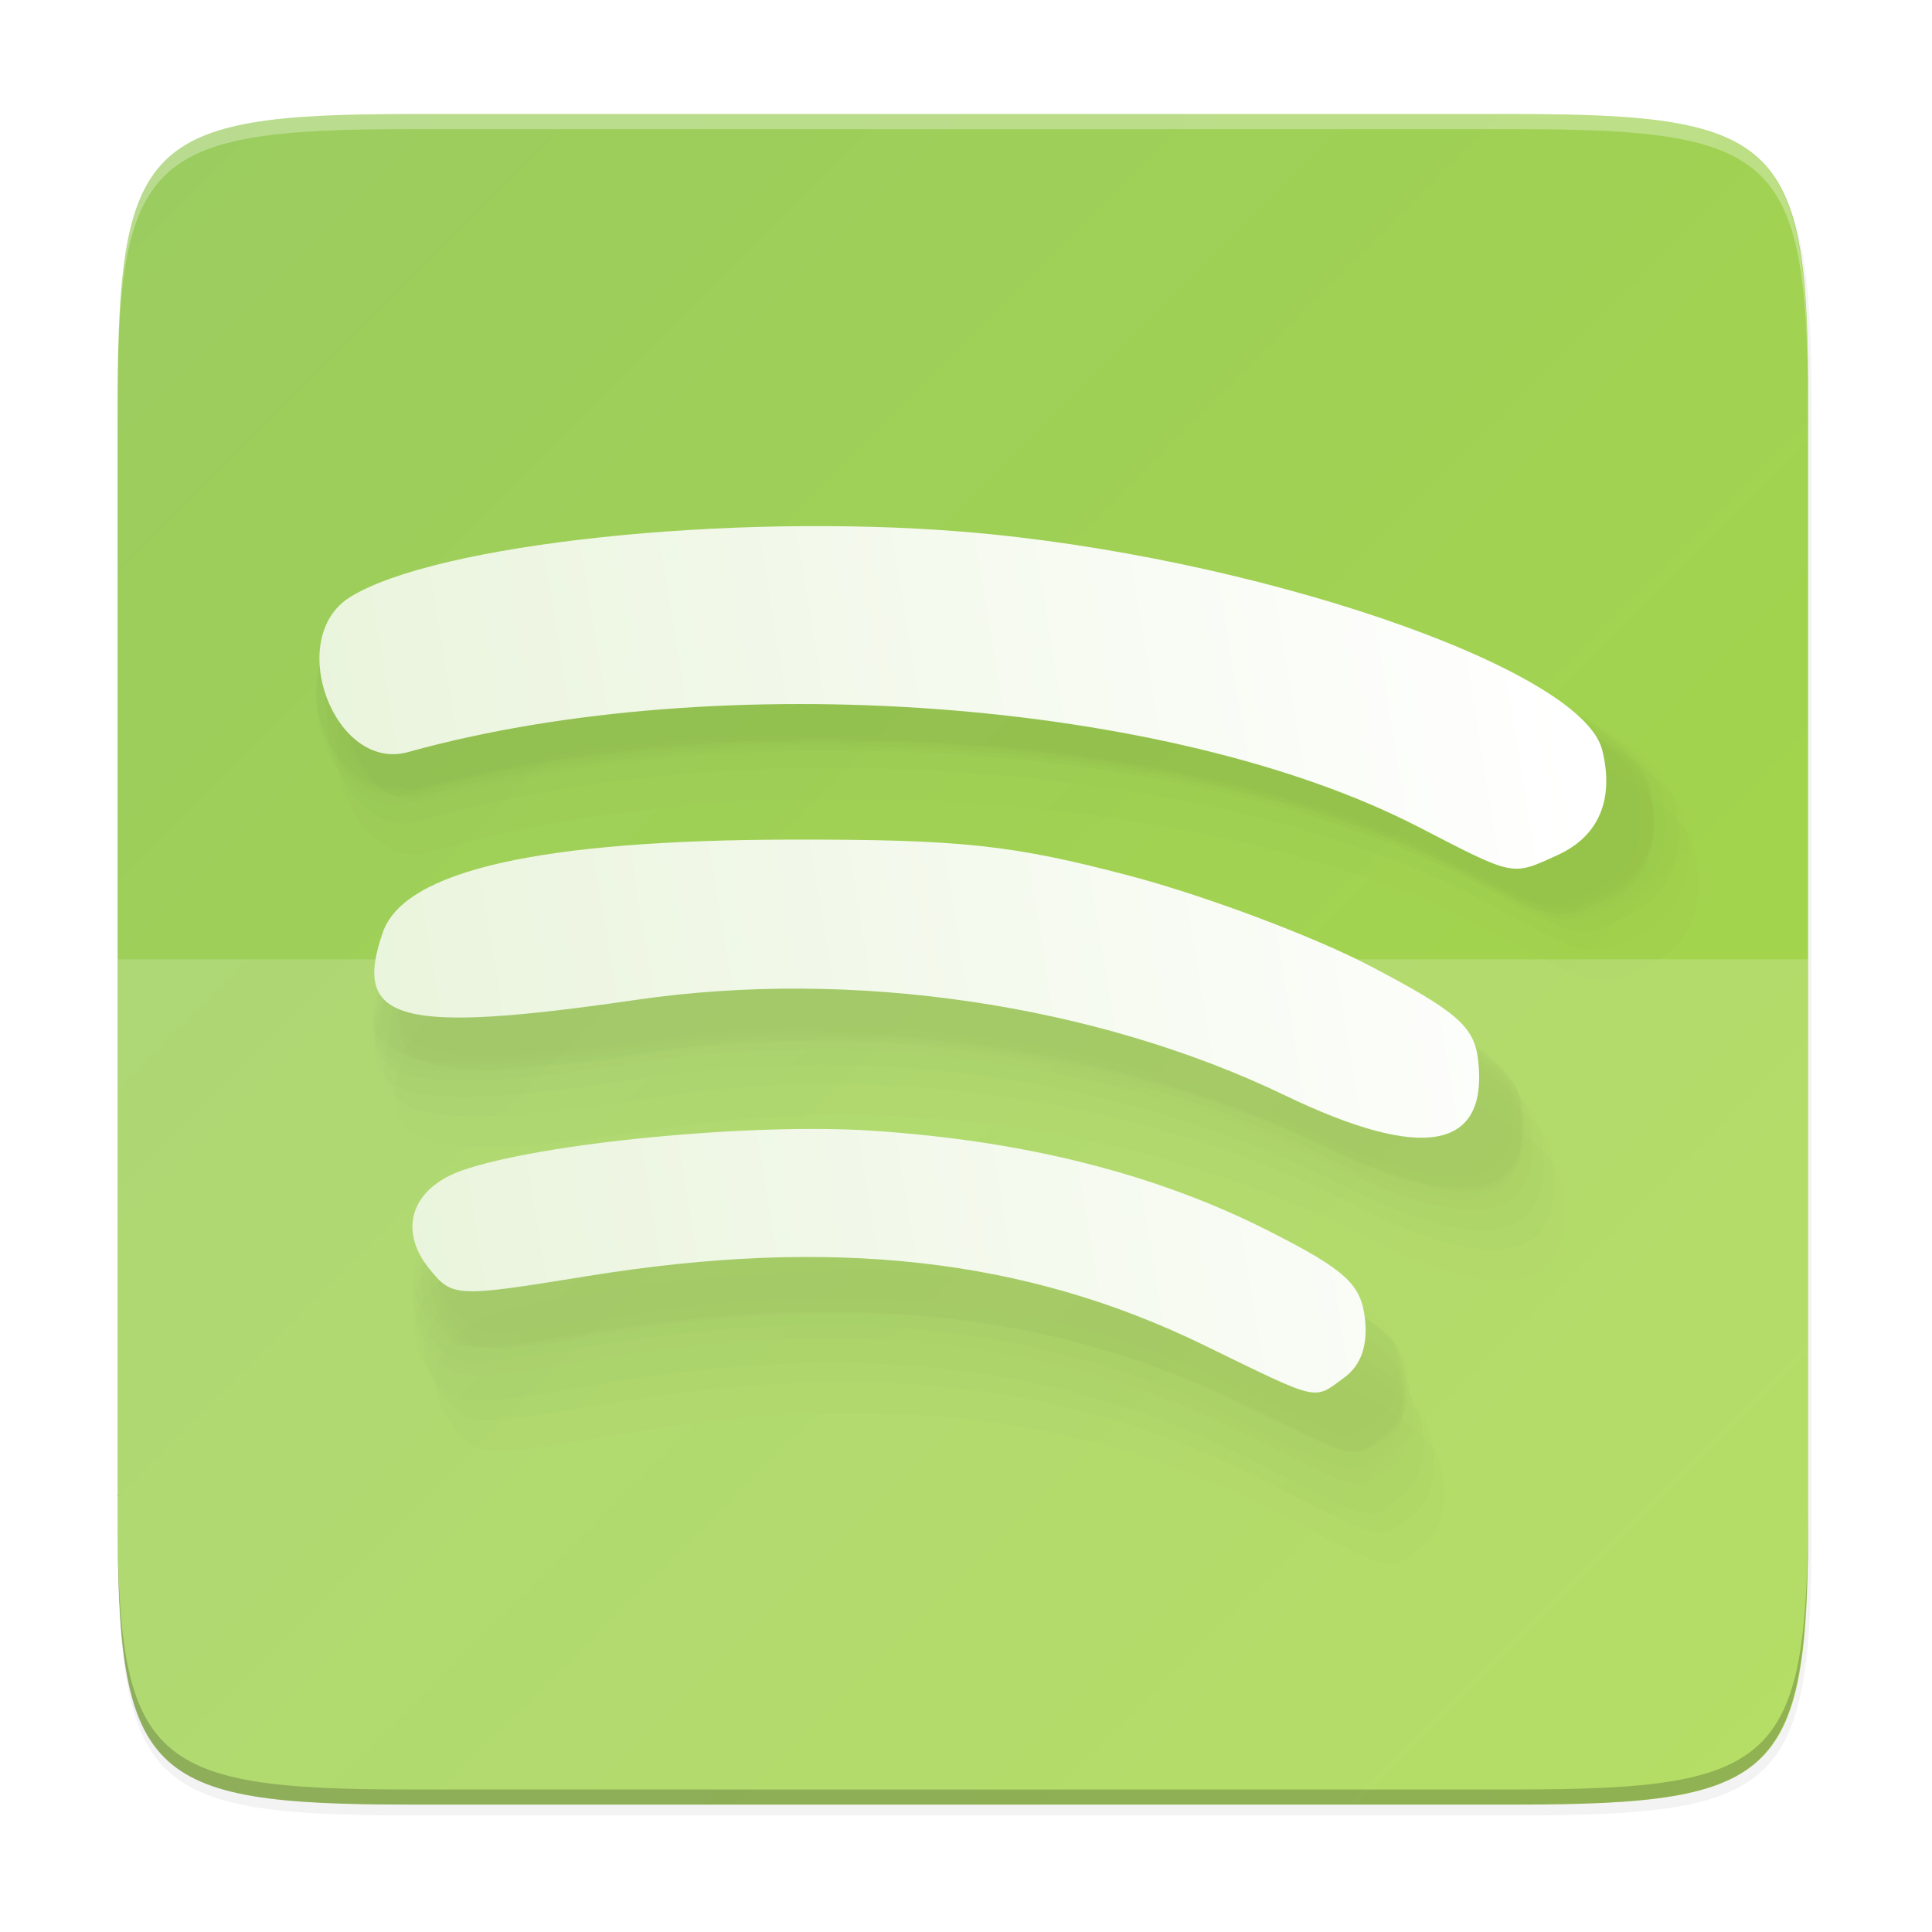 <?xml version="1.0" encoding="UTF-8" standalone="no"?>
<svg
   width="256"
   height="256"
   viewBox="0 0 67.73 67.73"
   version="1.1"
   id="svg144"
   sodipodi:docname="spotify.svg"
   inkscape:version="1.1.2 (0a00cf5339, 2022-02-04)"
   xmlns:inkscape="http://www.inkscape.org/namespaces/inkscape"
   xmlns:sodipodi="http://sodipodi.sourceforge.net/DTD/sodipodi-0.dtd"
   xmlns:xlink="http://www.w3.org/1999/xlink"
   xmlns="http://www.w3.org/2000/svg"
   xmlns:svg="http://www.w3.org/2000/svg">
  <sodipodi:namedview
     id="namedview146"
     pagecolor="#717171"
     bordercolor="#666666"
     borderopacity="1.0"
     inkscape:pageshadow="2"
     inkscape:pageopacity="0"
     inkscape:pagecheckerboard="0"
     showgrid="false"
     inkscape:zoom="0.21924454"
     inkscape:cx="-627.15359"
     inkscape:cy="-519.96734"
     inkscape:window-width="1920"
     inkscape:window-height="1050"
     inkscape:window-x="0"
     inkscape:window-y="0"
     inkscape:window-maximized="1"
     inkscape:current-layer="svg144" />
  <defs
     id="defs74">
    <linearGradient
       inkscape:collect="always"
       id="linearGradient4459">
      <stop
         style="stop-color:#9ccd5d;stop-opacity:1;"
         offset="0"
         id="stop4455" />
      <stop
         style="stop-color:#ffffff;stop-opacity:1"
         offset="1"
         id="stop4457" />
    </linearGradient>
    <linearGradient
       id="F"
       x1="196"
       x2="132"
       y1="160"
       y2="160"
       gradientTransform="matrix(.265 0 0 .265 -6.993 221.973)"
       gradientUnits="userSpaceOnUse">
      <stop
         offset="0"
         stop-color="#FE4F44"
         stop-opacity="0"
         id="stop2" />
      <stop
         offset="1"
         stop-color="#FE4F44"
         id="stop4" />
    </linearGradient>
    <filter
       id="E"
       x="-0.014"
       y="-0.011"
       width="1.027"
       height="1.021"
       color-interpolation-filters="sRGB">
      <feGaussianBlur
         stdDeviation=".658"
         id="feGaussianBlur7" />
    </filter>
    <linearGradient
       id="D"
       x1="160"
       x2="160"
       y1="76"
       y2="236"
       gradientTransform="translate(-26.432 -40.432)"
       gradientUnits="userSpaceOnUse">
      <stop
         offset="0"
         stop-opacity="0"
         id="stop10" />
      <stop
         offset=".519"
         id="stop12" />
      <stop
         offset="1"
         stop-opacity="0"
         id="stop14" />
    </linearGradient>
    <linearGradient
       id="C"
       x1="296"
       x2="296"
       y1="-212"
       y2="236"
       gradientUnits="userSpaceOnUse">
      <stop
         offset="0"
         stop-color="#FFFEFE"
         id="stop17" />
      <stop
         offset=".125"
         stop-color="#FFFEFE"
         stop-opacity=".098"
         id="stop19" />
      <stop
         offset=".925"
         stop-opacity=".098"
         id="stop21" />
      <stop
         offset="1"
         stop-opacity=".498"
         id="stop23" />
    </linearGradient>
    <clipPath
       id="B">
      <path
         d="M361.938-212C507.235-212 528-191.287 528-46.125v116.25C528 215.286 507.235 236 361.937 236H214.063C68.766 236 48 215.286 48 70.125v-116.25C48-191.287 68.765-212 214.063-212z"
         fill="#9F4AC8"
         id="path26" />
    </clipPath>
    <linearGradient
       id="q"
       x1="256"
       x2="256"
       y1="232"
       y2="400"
       gradientUnits="userSpaceOnUse"
       xlink:href="#a" />
    <linearGradient
       id="a">
      <stop
         offset="0"
         stop-color="#F4C200"
         id="stop30" />
      <stop
         offset="1"
         stop-color="#F4C200"
         stop-opacity="0"
         id="stop32" />
    </linearGradient>
    <linearGradient
       id="r"
       x1="256"
       x2="256"
       y1="232"
       y2="472"
       gradientTransform="translate(-40)"
       gradientUnits="userSpaceOnUse"
       xlink:href="#a" />
    <linearGradient
       id="s"
       x1="256"
       x2="256"
       y1="200"
       y2="400"
       gradientTransform="translate(-80)"
       gradientUnits="userSpaceOnUse"
       xlink:href="#a" />
    <linearGradient
       id="t"
       x1="256"
       x2="256"
       y1="152"
       y2="368"
       gradientTransform="translate(-120)"
       gradientUnits="userSpaceOnUse"
       xlink:href="#a" />
    <linearGradient
       id="u"
       x1="256"
       x2="256"
       y1="112"
       y2="408"
       gradientTransform="translate(-160)"
       gradientUnits="userSpaceOnUse"
       xlink:href="#a" />
    <linearGradient
       id="v"
       x1="256"
       x2="256"
       y1="160"
       y2="312"
       gradientTransform="translate(-200)"
       gradientUnits="userSpaceOnUse"
       xlink:href="#a" />
    <linearGradient
       id="w"
       x1="256"
       x2="256"
       y1="160"
       y2="544"
       gradientTransform="translate(40)"
       gradientUnits="userSpaceOnUse"
       xlink:href="#a" />
    <linearGradient
       id="x"
       x1="256"
       x2="256"
       y1="208"
       y2="456"
       gradientTransform="translate(80)"
       gradientUnits="userSpaceOnUse"
       xlink:href="#a" />
    <linearGradient
       id="y"
       x1="256"
       x2="256"
       y1="176"
       y2="368"
       gradientTransform="translate(120)"
       gradientUnits="userSpaceOnUse"
       xlink:href="#a" />
    <linearGradient
       id="z"
       x1="256"
       x2="256"
       y1="185.898"
       y2="376"
       gradientTransform="translate(160)"
       gradientUnits="userSpaceOnUse"
       xlink:href="#a" />
    <linearGradient
       id="A"
       x1="256"
       x2="256"
       y1="128"
       y2="352"
       gradientTransform="translate(200)"
       gradientUnits="userSpaceOnUse"
       xlink:href="#a" />
    <linearGradient
       id="f"
       x1="288"
       x2="288"
       y1="296"
       y2="72"
       gradientUnits="userSpaceOnUse"
       xlink:href="#b" />
    <linearGradient
       id="b">
      <stop
         offset="0"
         stop-color="#FE4F44"
         id="stop46" />
      <stop
         offset="1"
         stop-color="#FE4F44"
         stop-opacity="0"
         id="stop48" />
    </linearGradient>
    <linearGradient
       id="g"
       x1="216"
       x2="218"
       y1="326.102"
       y2="-32"
       gradientUnits="userSpaceOnUse"
       xlink:href="#b" />
    <linearGradient
       id="h"
       x1="177.6"
       x2="176"
       y1="264"
       y2="136"
       gradientUnits="userSpaceOnUse"
       xlink:href="#b" />
    <linearGradient
       id="i"
       x1="136"
       x2="136"
       y1="312"
       y2="80"
       gradientUnits="userSpaceOnUse"
       xlink:href="#b" />
    <linearGradient
       id="j"
       x1="96.8"
       x2="96.8"
       y1="352"
       y2="162.4"
       gradientUnits="userSpaceOnUse"
       xlink:href="#b" />
    <linearGradient
       id="k"
       x1="56"
       x2="56"
       y1="360"
       y2="184"
       gradientUnits="userSpaceOnUse"
       xlink:href="#b" />
    <linearGradient
       id="l"
       x1="296"
       x2="296"
       y1="280"
       y2="72"
       gradientUnits="userSpaceOnUse"
       xlink:href="#b" />
    <linearGradient
       id="m"
       x1="336"
       x2="336"
       y1="288"
       y2="152"
       gradientUnits="userSpaceOnUse"
       xlink:href="#b" />
    <linearGradient
       id="n"
       x1="376"
       x2="376"
       y1="304"
       y2="96"
       gradientUnits="userSpaceOnUse"
       xlink:href="#b" />
    <linearGradient
       id="o"
       x1="416"
       x2="416"
       y1="336"
       y2="128"
       gradientUnits="userSpaceOnUse"
       xlink:href="#b" />
    <linearGradient
       id="p"
       x1="456"
       x2="456"
       y1="368"
       y2="192"
       gradientUnits="userSpaceOnUse"
       xlink:href="#b" />
    <linearGradient
       id="e"
       x1="24"
       x2="280"
       y1="28"
       y2="284"
       gradientTransform="matrix(.265 0 0 .265 -6.993 221.973)"
       gradientUnits="userSpaceOnUse">
      <stop
         offset="0"
         stop-color="#FE4068"
         id="stop61" />
      <stop
         offset=".483"
         stop-color="#F4234A"
         id="stop63" />
      <stop
         offset="1"
         stop-color="#FE4F44"
         id="stop65" />
    </linearGradient>
    <filter
       id="d"
       x="-0.023"
       y="-0.025"
       width="1.046"
       height="1.05"
       color-interpolation-filters="sRGB">
      <feGaussianBlur
         stdDeviation="2.32"
         id="feGaussianBlur68" />
    </filter>
    <filter
       id="c"
       x="-0.012"
       y="-0.012"
       width="1.023"
       height="1.025"
       color-interpolation-filters="sRGB">
      <feGaussianBlur
         stdDeviation="1.16"
         id="feGaussianBlur71" />
    </filter>
    <filter
       inkscape:collect="always"
       style="color-interpolation-filters:sRGB"
       id="filter58492"
       x="-0.012"
       width="1.024"
       y="-0.012"
       height="1.024">
      <feGaussianBlur
         inkscape:collect="always"
         stdDeviation="1.12"
         id="feGaussianBlur58494" />
    </filter>
    <filter
       inkscape:collect="always"
       style="color-interpolation-filters:sRGB"
       id="filter58449"
       x="-0.048"
       width="1.096"
       y="-0.048"
       height="1.096">
      <feGaussianBlur
         inkscape:collect="always"
         stdDeviation="4.48"
         id="feGaussianBlur58451" />
    </filter>
    <linearGradient
       inkscape:collect="always"
       xlink:href="#linearGradient4290"
       id="linearGradient1694"
       x1="39.998"
       y1="267.997"
       x2="263.998"
       y2="43.997"
       gradientUnits="userSpaceOnUse"
       gradientTransform="matrix(0,0.265,-0.265,0,75.028,-6.583)" />
    <linearGradient
       inkscape:collect="always"
       id="linearGradient4290">
      <stop
         style="stop-color:#9bcc60;stop-opacity:1"
         offset="0"
         id="stop4292" />
      <stop
         style="stop-color:#a6d746;stop-opacity:1"
         offset="1"
         id="stop4294" />
    </linearGradient>
    <linearGradient
       gradientTransform="translate(3.38e-4)"
       inkscape:collect="always"
       xlink:href="#linearGradient4338"
       id="linearGradient1272"
       x1="196"
       y1="160"
       x2="132"
       y2="160"
       gradientUnits="userSpaceOnUse" />
    <linearGradient
       inkscape:collect="always"
       id="linearGradient4338">
      <stop
         style="stop-color:#ef5145;stop-opacity:0"
         offset="0"
         id="stop4340" />
      <stop
         id="stop4346"
         offset="1"
         style="stop-color:#ef5145;stop-opacity:1" />
    </linearGradient>
    <linearGradient
       inkscape:collect="always"
       xlink:href="#linearGradient4459"
       id="linearGradient4461"
       x1="-143.574"
       y1="66.504"
       x2="56.312"
       y2="33.631"
       gradientUnits="userSpaceOnUse" />
  </defs>
  <path
     style="color:#000000;display:inline;overflow:visible;visibility:visible;opacity:0.1;fill:#000000;fill-opacity:1;fill-rule:nonzero;stroke:none;stroke-width:1;marker:none;filter:url(#filter58492);enable-background:accumulate"
     d="m 225.073,45 c 35.297,0 39.095,3.625 38.922,38.994 v 73.006 73.006 C 264.168,265.375 260.37,269 225.073,269 H 78.916 c -35.297,0 -38.922,-3.625 -38.922,-38.994 V 157 83.994 c 0,-35.369 3.625,-38.994 38.922,-38.994 z"
     id="rect4158-7"
     inkscape:connector-curvature="0"
     sodipodi:nodetypes="scccssscsss"
     transform="matrix(0.265,0,0,0.265,-6.459,-7.642)" />
  <path
     style="color:#000000;display:inline;overflow:visible;visibility:visible;opacity:0.2;fill:#000000;fill-opacity:1;fill-rule:nonzero;stroke:none;stroke-width:1;marker:none;filter:url(#filter58449);enable-background:accumulate"
     d="m 225.073,45 c 35.297,0 39.095,3.625 38.922,38.994 v 73.006 73.006 C 264.168,265.375 260.37,269 225.073,269 H 78.916 c -35.297,0 -38.922,-3.625 -38.922,-38.994 V 157 83.994 c 0,-35.369 3.625,-38.994 38.922,-38.994 z"
     id="rect4158-1"
     inkscape:connector-curvature="0"
     sodipodi:nodetypes="scccssscsss"
     transform="matrix(0.265,0,0,0.265,-6.459,-7.642)" />
  <path
     style="color:#000000;display:inline;overflow:visible;visibility:visible;fill:url(#linearGradient1694);fill-opacity:1;fill-rule:nonzero;stroke:none;stroke-width:0.265;marker:none;enable-background:accumulate"
     d="m 53.088,3.999 c 9.338,0 10.343,0.959 10.298,10.317 v 19.315 19.315 c 0.046,9.357 -0.959,10.317 -10.298,10.317 H 14.42 c -9.338,0 -10.298,-0.959 -10.298,-10.317 V 33.631 14.316 c 0,-9.357 0.959,-10.317 10.298,-10.317 z"
     id="rect4158"
     inkscape:connector-curvature="0"
     sodipodi:nodetypes="scccssscsss" />
  <path
     style="color:#000000;display:inline;overflow:visible;visibility:visible;opacity:0.17;fill:#ffffff;fill-opacity:1;fill-rule:nonzero;stroke:none;stroke-width:0.265;marker:none;enable-background:accumulate"
     d="m 4.122,33.631 v 2.117 17.199 c 0,9.357 0.959,10.317 10.298,10.317 h 38.669 c 9.338,0 10.343,-0.959 10.298,-10.317 v -17.199 -2.117 z"
     id="rect4158-5"
     inkscape:connector-curvature="0"
     sodipodi:nodetypes="ccssscccc" />
  <path
     style="color:#000000;display:inline;overflow:visible;visibility:visible;opacity:0.3;fill:#ffffff;fill-opacity:1;fill-rule:nonzero;stroke:none;stroke-width:0.265;marker:none;enable-background:accumulate"
     d="m 14.421,3.999 c -9.338,0 -10.343,0.959 -10.298,10.317 v 0.529 C 4.078,5.488 5.083,4.528 14.421,4.528 h 38.669 c 9.338,0 10.298,0.959 10.298,10.317 v -0.529 c 0,-9.357 -0.959,-10.317 -10.298,-10.317 z"
     id="path931"
     inkscape:connector-curvature="0"
     sodipodi:nodetypes="sccsscsss" />
  <path
     style="color:#000000;display:inline;overflow:visible;visibility:visible;opacity:0.2;fill:#000000;fill-opacity:1;fill-rule:nonzero;stroke:none;stroke-width:0.265;marker:none;enable-background:accumulate"
     d="m 14.423,63.263 c -9.338,0 -10.343,-0.959 -10.298,-10.317 v -0.529 c -0.046,9.357 0.959,10.317 10.298,10.317 h 38.669 c 9.338,0 10.298,-0.959 10.298,-10.317 v 0.529 c 0,9.357 -0.959,10.317 -10.298,10.317 z"
     id="path931-8"
     inkscape:connector-curvature="0"
     sodipodi:nodetypes="sccsscsss" />
  <g
     id="g3085"
     style="opacity:0.252"
     transform="translate(0.572,0.963)">
    <path
       inkscape:connector-curvature="0"
       style="opacity:1;fill:#001600;fill-opacity:0.038;stroke-width:0.502"
       d="m 42.735,47.638 c -6.318,-3.076 -13.157,-3.841 -21.796,-2.438 -4.667,0.758 -4.782,0.753 -5.596,-0.251 -1.127,-1.389 -0.635,-2.862 1.167,-3.49 2.763,-0.963 10.17,-1.682 14.461,-1.403 5.451,0.354 10.123,1.537 14.129,3.579 2.653,1.352 3.202,1.855 3.343,3.059 0.111,0.948 -0.136,1.664 -0.723,2.093 -1.116,0.816 -0.801,0.889 -4.985,-1.148 z m 2.879,-8.831 c -6.712,-3.228 -15.302,-4.495 -22.943,-3.382 -8.402,1.223 -10.081,0.777 -8.978,-2.387 0.763,-2.188 5.555,-3.271 14.518,-3.281 5.95,-0.007 7.766,0.188 11.896,1.277 2.681,0.707 6.517,2.146 8.527,3.199 3.069,1.608 3.679,2.139 3.815,3.324 0.365,3.183 -1.941,3.605 -6.834,1.251 z m 4.709,-9.506 C 41.564,24.783 25.576,23.601 14.59,26.659 c -2.611,0.727 -4.392,-4.032 -2.053,-5.485 3.024,-1.879 13.405,-2.986 21.678,-2.312 10.228,0.834 21.892,4.814 22.621,7.72 0.438,1.745 -0.116,3.056 -1.574,3.72 -1.642,0.748 -1.488,0.779 -4.94,-1.001 z"
       id="path2785" />
    <path
       inkscape:connector-curvature="0"
       style="opacity:1;fill:#001600;fill-opacity:0.038;stroke-width:0.506"
       d="M 43.038,48.237 C 36.664,45.134 29.765,44.363 21.05,45.777 c -4.708,0.764 -4.824,0.759 -5.645,-0.253 -1.137,-1.401 -0.64,-2.888 1.177,-3.521 2.787,-0.972 10.259,-1.697 14.588,-1.416 5.499,0.357 10.212,1.551 14.254,3.611 2.676,1.364 3.23,1.871 3.372,3.086 0.112,0.957 -0.137,1.679 -0.729,2.111 -1.126,0.823 -0.808,0.896 -5.028,-1.158 z m 2.904,-8.908 C 39.171,36.072 30.505,34.795 22.797,35.917 14.322,37.151 12.628,36.7 13.741,33.509 14.51,31.302 19.344,30.21 28.386,30.199 c 6.002,-0.007 7.834,0.19 12,1.288 2.704,0.713 6.575,2.165 8.601,3.227 3.096,1.622 3.711,2.158 3.848,3.353 0.368,3.211 -1.958,3.637 -6.894,1.262 z M 50.692,29.739 c -8.836,-4.558 -24.964,-5.751 -36.046,-2.666 -2.634,0.733 -4.43,-4.067 -2.071,-5.533 3.051,-1.896 13.522,-3.012 21.868,-2.332 10.317,0.841 22.084,4.857 22.82,7.788 0.442,1.761 -0.117,3.083 -1.588,3.753 -1.657,0.755 -1.501,0.786 -4.983,-1.01 z"
       id="path3039" />
    <path
       inkscape:connector-curvature="0"
       style="opacity:1;fill:#001600;fill-opacity:0.038;stroke-width:0.51"
       d="m 42.937,48.225 c -6.418,-3.125 -13.365,-3.902 -22.142,-2.477 -4.741,0.77 -4.858,0.764 -5.685,-0.255 -1.145,-1.411 -0.645,-2.908 1.185,-3.546 2.807,-0.979 10.331,-1.709 14.69,-1.426 5.538,0.36 10.284,1.562 14.354,3.636 2.695,1.374 3.253,1.884 3.396,3.108 0.113,0.963 -0.138,1.69 -0.734,2.126 -1.134,0.829 -0.814,0.903 -5.064,-1.166 z m 2.924,-8.971 C 39.043,35.975 30.316,34.688 22.554,35.818 14.019,37.061 12.313,36.607 13.434,33.394 c 0.775,-2.222 5.643,-3.323 14.749,-3.333 6.044,-0.007 7.889,0.191 12.084,1.297 2.723,0.718 6.621,2.18 8.662,3.25 3.118,1.634 3.737,2.173 3.875,3.376 0.371,3.233 -1.971,3.662 -6.943,1.271 z m 4.784,-9.657 C 41.747,25.007 25.506,23.806 14.345,26.913 11.693,27.652 9.884,22.818 12.26,21.341 c 3.072,-1.909 13.617,-3.033 22.022,-2.348 10.39,0.847 22.239,4.891 22.98,7.843 0.445,1.773 -0.118,3.104 -1.599,3.779 -1.668,0.76 -1.512,0.792 -5.018,-1.017 z"
       id="path3041" />
    <path
       inkscape:connector-curvature="0"
       style="opacity:1;fill:#001600;fill-opacity:0.038;stroke-width:0.513"
       d="m 42.827,48.212 c -6.467,-3.148 -13.467,-3.931 -22.31,-2.496 -4.777,0.776 -4.895,0.77 -5.728,-0.257 -1.154,-1.422 -0.65,-2.93 1.194,-3.573 2.828,-0.986 10.409,-1.722 14.802,-1.437 5.58,0.362 10.362,1.574 14.463,3.664 2.716,1.384 3.278,1.898 3.422,3.131 0.113,0.971 -0.14,1.703 -0.74,2.142 -1.142,0.835 -0.82,0.909 -5.102,-1.175 z m 2.947,-9.039 C 38.903,35.869 30.111,34.572 22.289,35.711 c -8.6,1.252 -10.319,0.795 -9.19,-2.443 0.781,-2.239 5.686,-3.348 14.861,-3.359 6.09,-0.007 7.949,0.192 12.176,1.307 2.744,0.723 6.671,2.197 8.728,3.274 3.141,1.646 3.765,2.19 3.905,3.402 0.374,3.258 -1.986,3.69 -6.996,1.281 z m 4.82,-9.73 C 41.628,24.818 25.263,23.608 14.018,26.738 c -2.673,0.744 -4.495,-4.127 -2.101,-5.615 3.095,-1.923 13.721,-3.056 22.189,-2.366 10.469,0.853 22.408,4.928 23.155,7.902 0.448,1.787 -0.119,3.128 -1.611,3.808 -1.681,0.766 -1.523,0.798 -5.056,-1.025 z"
       id="path3043" />
    <path
       inkscape:connector-curvature="0"
       style="opacity:1;fill:#001600;fill-opacity:0.038;stroke-width:0.517"
       d="m 42.735,48.201 c -6.508,-3.168 -13.552,-3.956 -22.451,-2.512 -4.807,0.78 -4.926,0.775 -5.764,-0.258 -1.161,-1.431 -0.654,-2.948 1.202,-3.595 2.846,-0.992 10.475,-1.733 14.895,-1.446 5.615,0.365 10.427,1.583 14.554,3.687 2.733,1.393 3.298,1.91 3.443,3.151 0.114,0.977 -0.14,1.714 -0.745,2.156 -1.15,0.841 -0.825,0.915 -5.134,-1.183 z m 2.965,-9.096 c -6.913,-3.325 -15.761,-4.63 -23.632,-3.484 -8.654,1.26 -10.383,0.8 -9.247,-2.458 0.786,-2.253 5.721,-3.369 14.954,-3.38 6.128,-0.007 7.999,0.194 12.253,1.315 2.761,0.728 6.713,2.211 8.783,3.295 3.161,1.656 3.789,2.203 3.929,3.423 0.376,3.278 -1.999,3.713 -7.04,1.289 z m 4.851,-9.791 c -9.022,-4.654 -25.49,-5.872 -36.806,-2.722 -2.689,0.749 -4.524,-4.153 -2.114,-5.65 3.115,-1.935 13.807,-3.076 22.329,-2.381 10.535,0.859 22.549,4.959 23.3,7.952 0.451,1.798 -0.12,3.148 -1.621,3.832 -1.692,0.771 -1.533,0.803 -5.088,-1.031 z"
       id="path3045" />
    <path
       inkscape:connector-curvature="0"
       style="opacity:1;fill:#001600;fill-opacity:0.038;stroke-width:0.522"
       d="m 42.735,48.771 c -6.508,-3.229 -13.552,-4.032 -22.451,-2.559 -4.807,0.795 -4.926,0.79 -5.764,-0.263 -1.161,-1.458 -0.654,-3.005 1.202,-3.664 2.846,-1.011 10.475,-1.766 14.895,-1.473 5.615,0.372 10.427,1.614 14.554,3.757 2.733,1.419 3.298,1.947 3.443,3.211 0.114,0.995 -0.14,1.747 -0.745,2.197 -1.15,0.857 -0.825,0.933 -5.134,-1.205 z m 2.965,-9.27 c -6.913,-3.389 -15.761,-4.718 -23.632,-3.55 -8.654,1.284 -10.383,0.815 -9.247,-2.505 0.786,-2.296 5.721,-3.433 14.954,-3.444 6.128,-0.007 7.999,0.197 12.253,1.34 2.761,0.742 6.713,2.253 8.783,3.358 3.161,1.688 3.789,2.246 3.929,3.489 0.376,3.341 -1.999,3.784 -7.04,1.313 z m 4.851,-9.978 c -9.022,-4.743 -25.49,-5.984 -36.806,-2.774 -2.689,0.763 -4.524,-4.232 -2.114,-5.758 3.115,-1.972 13.807,-3.134 22.329,-2.426 10.535,0.875 22.549,5.054 23.3,8.104 0.451,1.832 -0.12,3.208 -1.621,3.905 -1.692,0.785 -1.533,0.818 -5.088,-1.051 z"
       id="path3047" />
    <path
       inkscape:connector-curvature="0"
       style="opacity:1;fill:#001600;fill-opacity:0.038;stroke-width:0.528"
       d="m 43.025,49.284 c -6.566,-3.283 -13.674,-4.1 -22.653,-2.603 -4.85,0.809 -4.97,0.803 -5.816,-0.268 -1.171,-1.483 -0.66,-3.055 1.213,-3.726 2.872,-1.028 10.569,-1.795 15.029,-1.498 5.666,0.378 10.521,1.641 14.685,3.82 2.757,1.443 3.328,1.98 3.474,3.265 0.115,1.012 -0.142,1.776 -0.751,2.234 -1.16,0.871 -0.833,0.948 -5.18,-1.225 z m 2.992,-9.426 C 39.041,36.412 30.114,35.06 22.172,36.248 c -8.732,1.306 -10.477,0.829 -9.331,-2.548 0.793,-2.335 5.773,-3.491 15.089,-3.502 6.184,-0.008 8.071,0.201 12.363,1.363 2.786,0.754 6.774,2.291 8.862,3.414 3.19,1.716 3.823,2.283 3.964,3.548 0.379,3.397 -2.017,3.848 -7.103,1.335 z m 4.894,-10.146 c -9.103,-4.823 -25.719,-6.085 -37.137,-2.82 -2.714,0.776 -4.564,-4.303 -2.133,-5.855 3.143,-2.006 13.931,-3.187 22.53,-2.467 10.63,0.89 22.752,5.139 23.51,8.24 0.455,1.863 -0.121,3.262 -1.636,3.971 -1.707,0.799 -1.547,0.832 -5.134,-1.068 z"
       id="path3049" />
    <path
       inkscape:connector-curvature="0"
       style="opacity:1;fill:#001600;fill-opacity:0.038;stroke-width:0.539"
       d="m 43.324,50.244 c -6.627,-3.385 -13.8,-4.227 -22.861,-2.683 -4.895,0.834 -5.016,0.828 -5.87,-0.276 -1.182,-1.529 -0.666,-3.15 1.224,-3.841 2.898,-1.06 10.667,-1.851 15.167,-1.545 5.718,0.39 10.618,1.692 14.82,3.939 2.783,1.488 3.359,2.041 3.506,3.367 0.116,1.044 -0.143,1.831 -0.758,2.303 -1.171,0.898 -0.84,0.978 -5.228,-1.263 z m 3.019,-9.719 c -7.04,-3.553 -16.05,-4.947 -24.064,-3.722 -8.812,1.346 -10.573,0.855 -9.417,-2.627 0.8,-2.408 5.826,-3.6 15.228,-3.611 6.241,-0.008 8.146,0.207 12.477,1.405 2.812,0.778 6.836,2.362 8.943,3.52 3.219,1.77 3.859,2.354 4.001,3.658 0.383,3.503 -2.035,3.967 -7.168,1.377 z m 4.939,-10.462 c -9.187,-4.973 -25.956,-6.274 -37.479,-2.908 -2.739,0.8 -4.606,-4.437 -2.153,-6.037 3.172,-2.068 14.06,-3.286 22.737,-2.544 10.727,0.917 22.962,5.298 23.727,8.496 0.459,1.921 -0.122,3.363 -1.651,4.094 -1.723,0.824 -1.561,0.858 -5.181,-1.102 z"
       id="path3051" />
    <path
       inkscape:connector-curvature="0"
       style="opacity:1;fill:#001600;fill-opacity:0.038;stroke-width:0.539"
       d="m 43.686,50.913 c -6.627,-3.385 -13.8,-4.227 -22.861,-2.683 -4.895,0.834 -5.016,0.828 -5.87,-0.276 -1.182,-1.529 -0.666,-3.15 1.224,-3.841 2.898,-1.06 10.667,-1.851 15.167,-1.545 5.718,0.39 10.618,1.692 14.82,3.939 2.783,1.488 3.359,2.041 3.506,3.367 0.116,1.044 -0.143,1.831 -0.758,2.303 -1.171,0.898 -0.84,0.978 -5.228,-1.263 z m 3.019,-9.719 c -7.04,-3.553 -16.05,-4.947 -24.064,-3.722 -8.812,1.346 -10.573,0.855 -9.417,-2.627 0.8,-2.408 5.826,-3.6 15.228,-3.611 6.241,-0.008 8.146,0.207 12.477,1.405 2.812,0.778 6.836,2.362 8.943,3.52 3.219,1.77 3.859,2.354 4.001,3.658 0.383,3.503 -2.035,3.967 -7.168,1.377 z m 4.939,-10.462 c -9.187,-4.973 -25.956,-6.274 -37.479,-2.908 -2.739,0.8 -4.606,-4.437 -2.153,-6.037 3.172,-2.068 14.06,-3.286 22.737,-2.544 10.727,0.917 22.962,5.298 23.727,8.496 0.459,1.921 -0.122,3.363 -1.651,4.094 -1.723,0.824 -1.561,0.858 -5.181,-1.102 z"
       id="path3053" />
    <path
       inkscape:connector-curvature="0"
       style="opacity:1;fill:#001600;fill-opacity:0.038;stroke-width:0.539"
       d="m 44.046,51.994 c -6.627,-3.385 -13.8,-4.227 -22.861,-2.683 -4.895,0.834 -5.016,0.828 -5.87,-0.276 -1.182,-1.529 -0.666,-3.15 1.224,-3.841 2.898,-1.06 10.667,-1.851 15.167,-1.545 5.718,0.39 10.618,1.692 14.82,3.939 2.783,1.488 3.359,2.041 3.506,3.367 0.116,1.044 -0.143,1.831 -0.758,2.303 -1.171,0.898 -0.84,0.978 -5.228,-1.263 z m 3.019,-9.719 c -7.04,-3.553 -16.05,-4.947 -24.064,-3.722 -8.812,1.346 -10.573,0.855 -9.417,-2.627 0.8,-2.408 5.826,-3.6 15.228,-3.611 6.241,-0.008 8.146,0.207 12.477,1.405 2.812,0.778 6.836,2.362 8.943,3.52 3.219,1.77 3.859,2.354 4.001,3.658 0.383,3.503 -2.035,3.967 -7.168,1.377 z m 4.939,-10.462 C 42.818,26.842 26.049,25.54 14.526,28.906 c -2.739,0.8 -4.606,-4.437 -2.153,-6.037 3.172,-2.068 14.06,-3.286 22.737,-2.544 10.727,0.917 22.962,5.298 23.727,8.496 0.459,1.921 -0.122,3.363 -1.651,4.094 -1.723,0.824 -1.561,0.858 -5.181,-1.102 z"
       id="path3055" />
  </g>
  <path
     inkscape:connector-curvature="0"
     style="opacity:1;fill:url(#linearGradient4461);fill-opacity:1;stroke-width:0.497"
     d="m 42.195,47.151 c -6.26,-3.048 -13.035,-3.805 -21.595,-2.416 -4.624,0.751 -4.738,0.746 -5.545,-0.249 -1.117,-1.376 -0.629,-2.836 1.156,-3.458 2.738,-0.954 10.076,-1.667 14.327,-1.391 5.401,0.351 10.03,1.523 13.999,3.546 2.629,1.34 3.173,1.837 3.312,3.031 0.11,0.94 -0.135,1.649 -0.716,2.074 -1.106,0.809 -0.794,0.88 -4.939,-1.137 z m 2.852,-8.75 c -6.65,-3.199 -15.161,-4.453 -22.731,-3.351 -8.324,1.212 -9.988,0.77 -8.895,-2.365 0.756,-2.168 5.503,-3.241 14.384,-3.251 5.895,-0.007 7.694,0.186 11.786,1.265 2.656,0.7 6.457,2.126 8.448,3.169 3.041,1.593 3.645,2.12 3.779,3.293 0.362,3.154 -1.923,3.572 -6.771,1.24 z m 4.666,-9.418 c -8.678,-4.477 -24.518,-5.648 -35.403,-2.618 -2.587,0.72 -4.351,-3.995 -2.034,-5.435 2.996,-1.862 13.281,-2.958 21.478,-2.29 10.133,0.826 21.69,4.77 22.413,7.649 0.434,1.729 -0.115,3.028 -1.56,3.686 -1.627,0.741 -1.475,0.772 -4.894,-0.992 z"
     id="path9" />
</svg>
